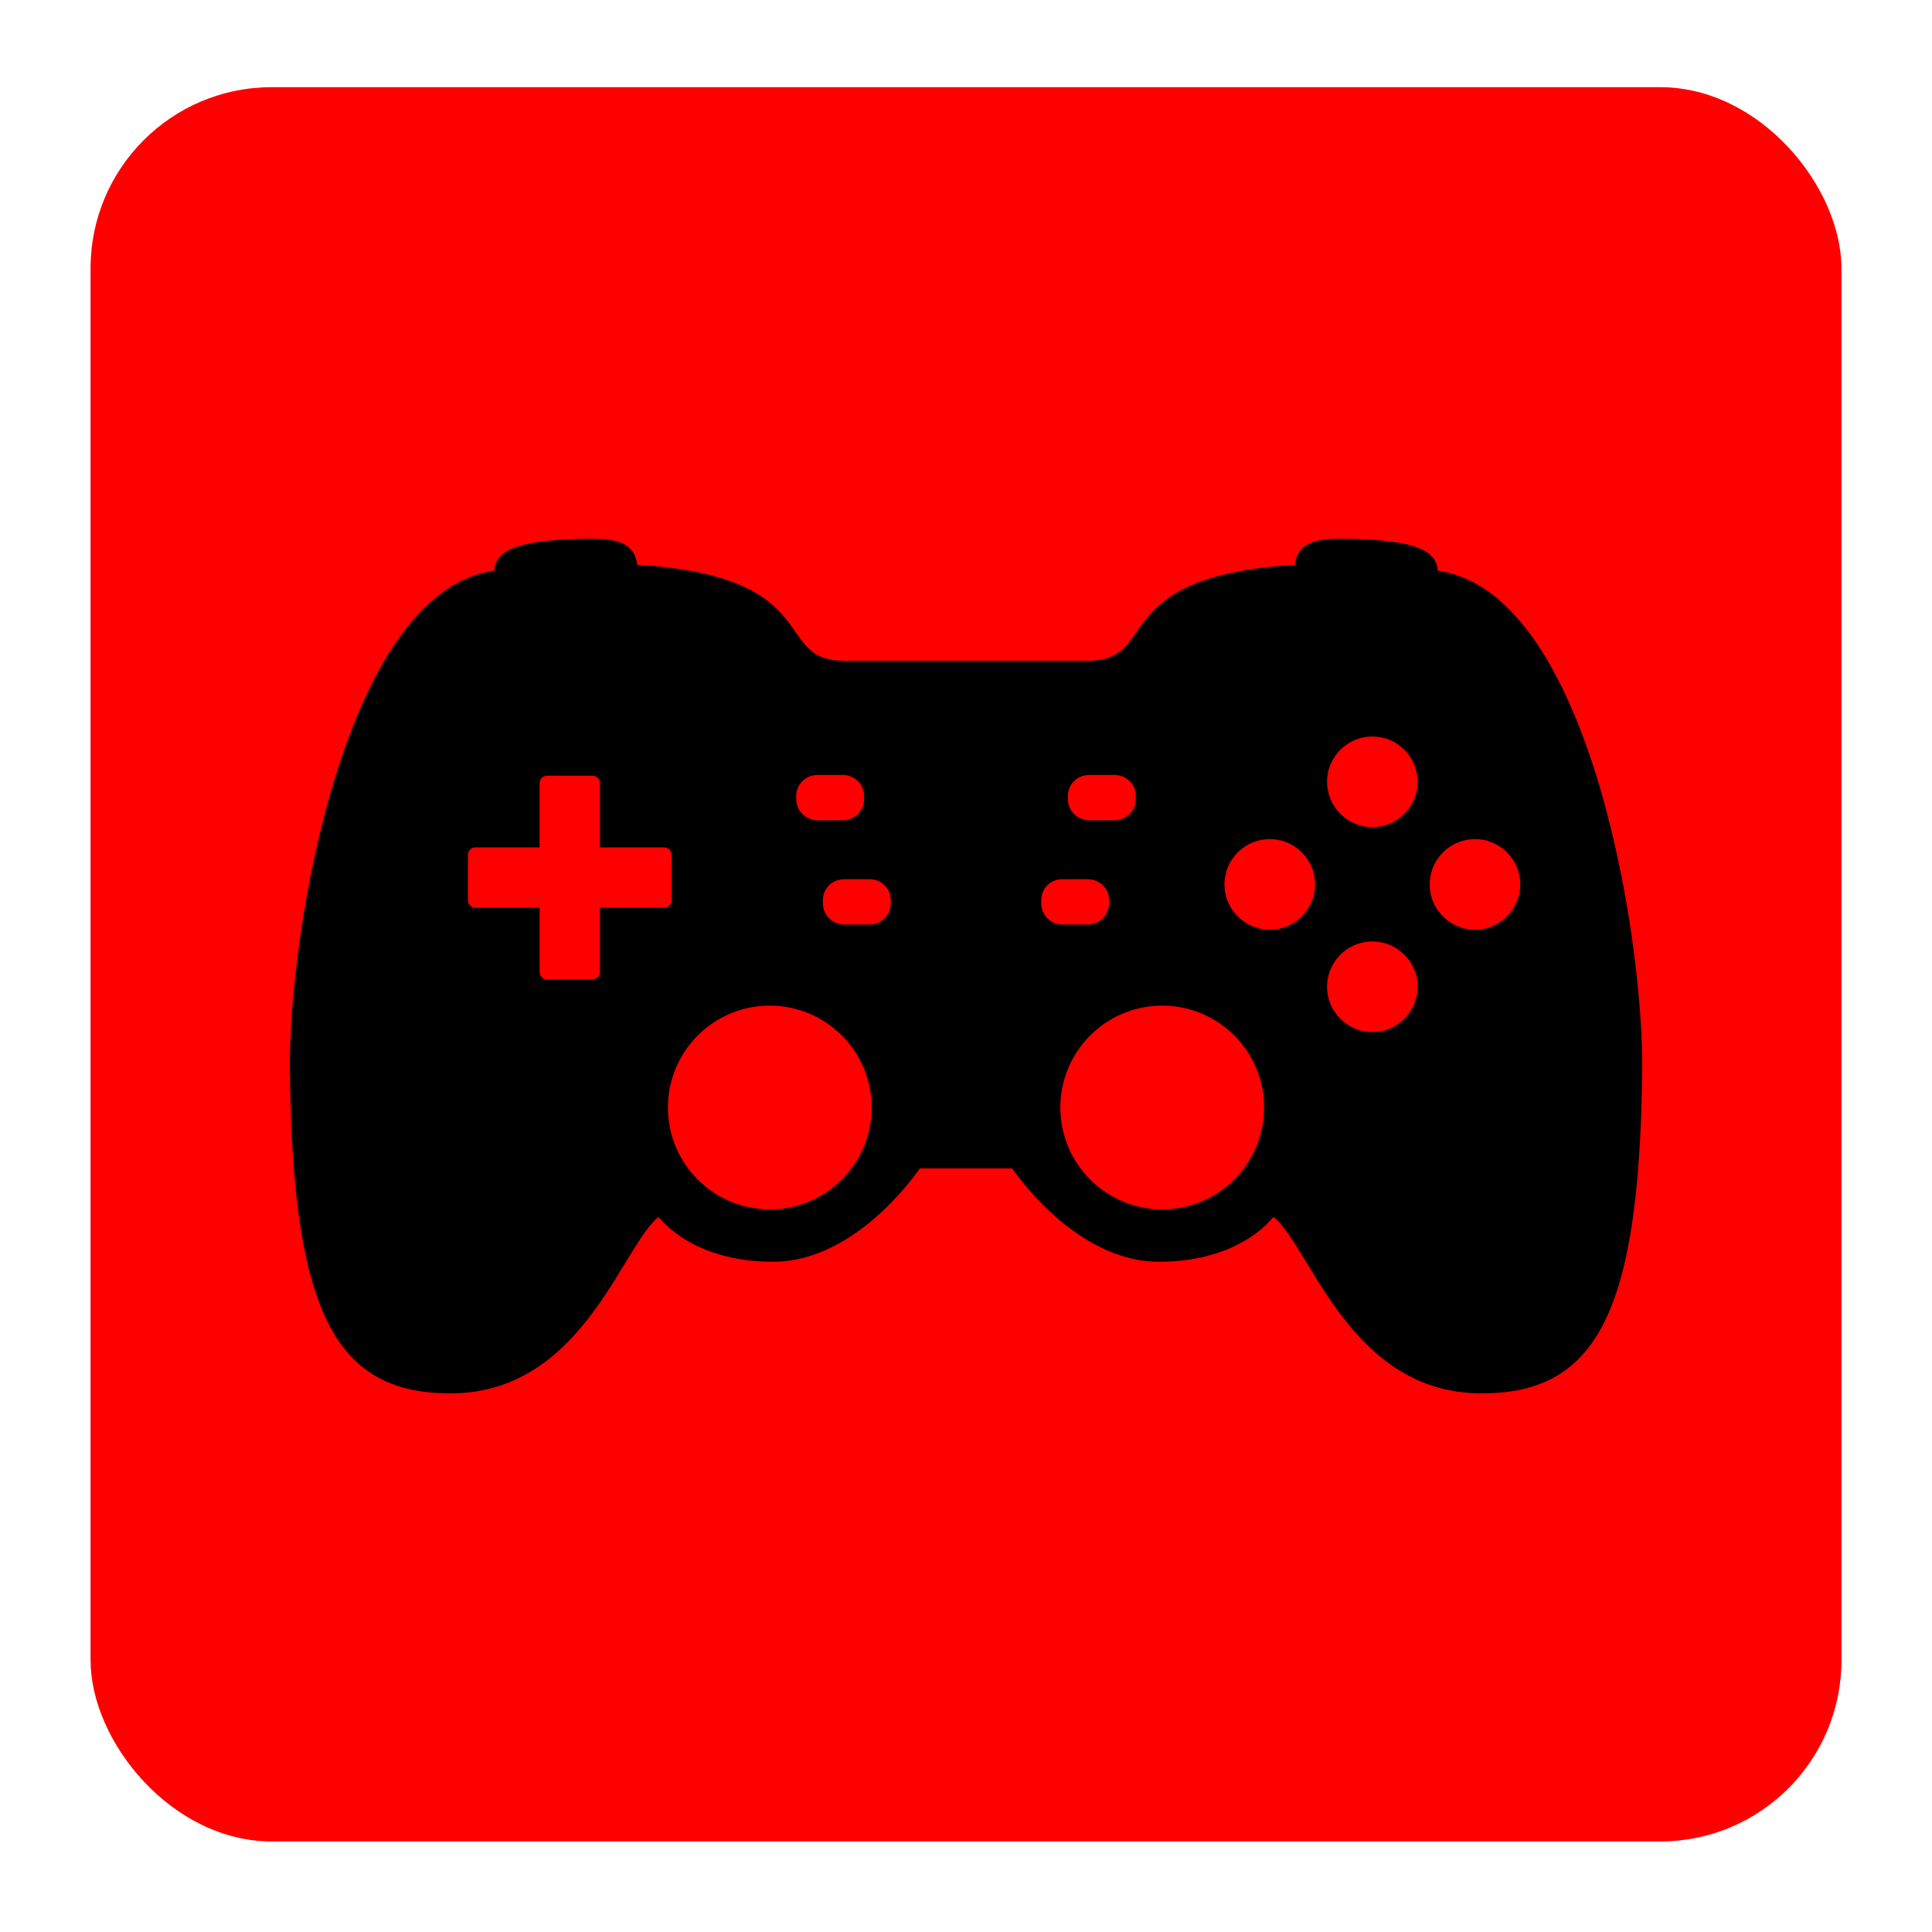 <?xml version="1.0" encoding="UTF-8" standalone="no"?>
<!-- Created with Inkscape (http://www.inkscape.org/) -->

<svg
   xmlns:dc="http://purl.org/dc/elements/1.1/"
   xmlns:cc="http://creativecommons.org/ns#"
   xmlns:rdf="http://www.w3.org/1999/02/22-rdf-syntax-ns#"
   xmlns:svg="http://www.w3.org/2000/svg"
   xmlns="http://www.w3.org/2000/svg"
   xmlns:sodipodi="http://sodipodi.sourceforge.net/DTD/sodipodi-0.dtd"
   xmlns:inkscape="http://www.inkscape.org/namespaces/inkscape"
   width="256"
   height="256"
   id="svg2"
   version="1.1"
   inkscape:version="0.48+devel r11817"
   sodipodi:docname="joy.svg">
  <defs
     id="defs4" />
  <sodipodi:namedview
     id="base"
     pagecolor="#ffffff"
     bordercolor="#666666"
     borderopacity="1.0"
     inkscape:pageopacity="0.0"
     inkscape:pageshadow="2"
     inkscape:zoom="1.979899"
     inkscape:cx="57.158621"
     inkscape:cy="179.21814"
     inkscape:document-units="px"
     inkscape:current-layer="layer1"
     showgrid="false"
     width="0px"
     height="0px"
     fit-margin-top="0"
     fit-margin-left="0"
     fit-margin-right="0"
     fit-margin-bottom="0"
     showguides="false"
     inkscape:guide-bbox="true"
     inkscape:snap-midpoints="false"
     inkscape:object-paths="true"
     inkscape:snap-bbox="true"
     inkscape:snap-bbox-edge-midpoints="true"
     inkscape:object-nodes="true"
     inkscape:snap-intersection-paths="true"
     inkscape:snap-smooth-nodes="true"
     inkscape:snap-global="true"
     inkscape:window-width="1618"
     inkscape:window-height="1028"
     inkscape:window-x="54"
     inkscape:window-y="-8"
     inkscape:window-maximized="1">
    <sodipodi:guide
       orientation="1,0"
       position="125,163.214"
       id="guide3980" />
    <sodipodi:guide
       orientation="0,1"
       position="132.5,163.214"
       id="guide3982" />
    <sodipodi:guide
       orientation="0,1"
       position="129.107,96.964"
       id="guide3984" />
    <sodipodi:guide
       orientation="1,0"
       position="178.839,142.411"
       id="guide4038" />
    <sodipodi:guide
       orientation="0,1"
       position="175.714,134.196"
       id="guide4040" />
  </sodipodi:namedview>
  <g
     inkscape:label="Layer 1"
     inkscape:groupmode="layer"
     id="layer1"
     transform="translate(0,-796.362)">
    <rect
       style="fill:#ff0000;fill-opacity:1;stroke:none"
       id="rect4060"
       width="232"
       height="232.447"
       x="12"
       y="807.915"
       rx="24" />
    <path
       style="fill:#000000;fill-opacity:1;stroke:#000000;stroke-width:1px;stroke-linecap:butt;stroke-linejoin:miter;stroke-opacity:1"
       d="m 78.156,868.237 c -0.517,0.001 -1.078,0.013 -1.656,0.031 -8.682,0.279 -10.658,1.779 -10.5,4.156 -19.745,2.063 -27.282,47.494 -27.094,65.75 0.339,32.9 6.415,42.402 20.969,42.313 17.5,-0.107 22.389,-20.496 27.5,-23.562 0,0 3.991,6.125 15.062,6.125 11.071,0 19.188,-12.375 19.188,-12.375 l 6.375,0 6.375,0 c 0,0 8.116,12.375 19.188,12.375 11.071,0 15.062,-6.125 15.062,-6.125 5.111,3.067 10,23.455 27.5,23.562 14.554,0.089 20.629,-9.413 20.969,-42.313 0.188,-18.256 -7.349,-63.687 -27.094,-65.75 0.158,-2.378 -1.818,-3.877 -10.5,-4.156 -0.578,-0.018 -1.139,-0.03 -1.656,-0.031 -3.619,-0.009 -5.695,0.547 -5.812,3.438 -25.714,1.429 -17.433,12.75 -28.062,12.75 l -15.969,0 -15.969,0 c -10.629,0 -2.348,-11.321 -28.062,-12.75 C 83.852,868.784 81.775,868.228 78.156,868.237 z m 103.688,25.219 c 3.59,0 6.5,2.91 6.5,6.5 0,3.59 -2.91,6.5 -6.5,6.5 -3.59,0 -6.5,-2.91 -6.5,-6.5 C 175.344,896.366 178.254,893.456 181.844,893.456 z m -73.531,5.094 3.375,0 c 1.828,0 3.312,1.453 3.312,3.281 l 0,0.406 c 0,1.828 -1.484,3.312 -3.312,3.312 l -3.375,0 c -1.828,0 -3.312,-1.484 -3.312,-3.312 l 0,-0.406 C 105,900.003 106.484,898.549 108.312,898.549 z m 36,0 3.375,0 c 1.828,0 3.312,1.453 3.312,3.281 l 0,0.406 c 0,1.828 -1.484,3.312 -3.312,3.312 l -3.375,0 c -1.828,0 -3.312,-1.484 -3.312,-3.312 l 0,-0.406 C 141,900.003 142.484,898.549 144.312,898.549 z m -71.812,0.094 6,0 c 0.831,0 1.5,0.669 1.5,1.5 l 0,8 8,0 c 0.831,0 1.5,0.669 1.5,1.5 l 0,6 c 0,0.831 -0.669,1.5 -1.5,1.5 l -8,0 0,8 c 0,0.831 -0.669,1.5 -1.5,1.5 l -6,0 c -0.831,0 -1.5,-0.669 -1.5,-1.5 l 0,-8 -8,0 c -0.831,0 -1.5,-0.669 -1.5,-1.5 l 0,-6 c 0,-0.831 0.669,-1.5 1.5,-1.5 l 8,0 0,-8 C 71,899.312 71.669,898.643 72.5,898.643 z m 95.75,8.406 c 3.59,0 6.5,2.91 6.5,6.5 0,3.59 -2.91,6.5 -6.5,6.5 -3.59,0 -6.5,-2.91 -6.5,-6.5 C 161.75,909.96 164.66,907.049 168.25,907.049 z m 27.188,0 c 3.59,0 6.5,2.91 6.5,6.5 0,3.59 -2.91,6.5 -6.5,6.5 -3.59,0 -6.5,-2.91 -6.5,-6.5 C 188.938,909.96 191.848,907.049 195.438,907.049 z m -83.594,5.312 3.406,0 c 1.828,0 3.281,1.453 3.281,3.281 l 0,0.406 c 0,1.828 -1.453,3.312 -3.281,3.312 l -3.406,0 c -1.828,0 -3.312,-1.484 -3.312,-3.312 l 0,-0.406 C 108.531,913.815 110.016,912.362 111.844,912.362 z m 28.906,0 3.406,0 c 1.828,0 3.312,1.453 3.312,3.281 l 0,0.406 c 0,1.828 -1.484,3.312 -3.312,3.312 l -3.406,0 c -1.828,0 -3.281,-1.484 -3.281,-3.312 l 0,-0.406 C 137.469,913.815 138.922,912.362 140.75,912.362 z m 41.094,8.25 c 3.59,0 6.5,2.91 6.5,6.5 0,3.59 -2.91,6.5 -6.5,6.5 -3.59,0 -6.5,-2.91 -6.5,-6.5 C 175.344,923.522 178.254,920.612 181.844,920.612 z m -79.844,8.5 c 7.732,0 14,6.268 14,14 0,7.732 -6.268,14 -14,14 -7.732,0 -14,-6.268 -14,-14 C 88,935.38 94.268,929.112 102,929.112 z m 52,0 c 7.732,0 14,6.268 14,14 0,7.732 -6.268,14 -14,14 -7.732,0 -14,-6.268 -14,-14 C 140,935.38 146.268,929.112 154,929.112 Z"
       id="path3978"
       inkscape:connector-curvature="0" />
  </g>
</svg>
